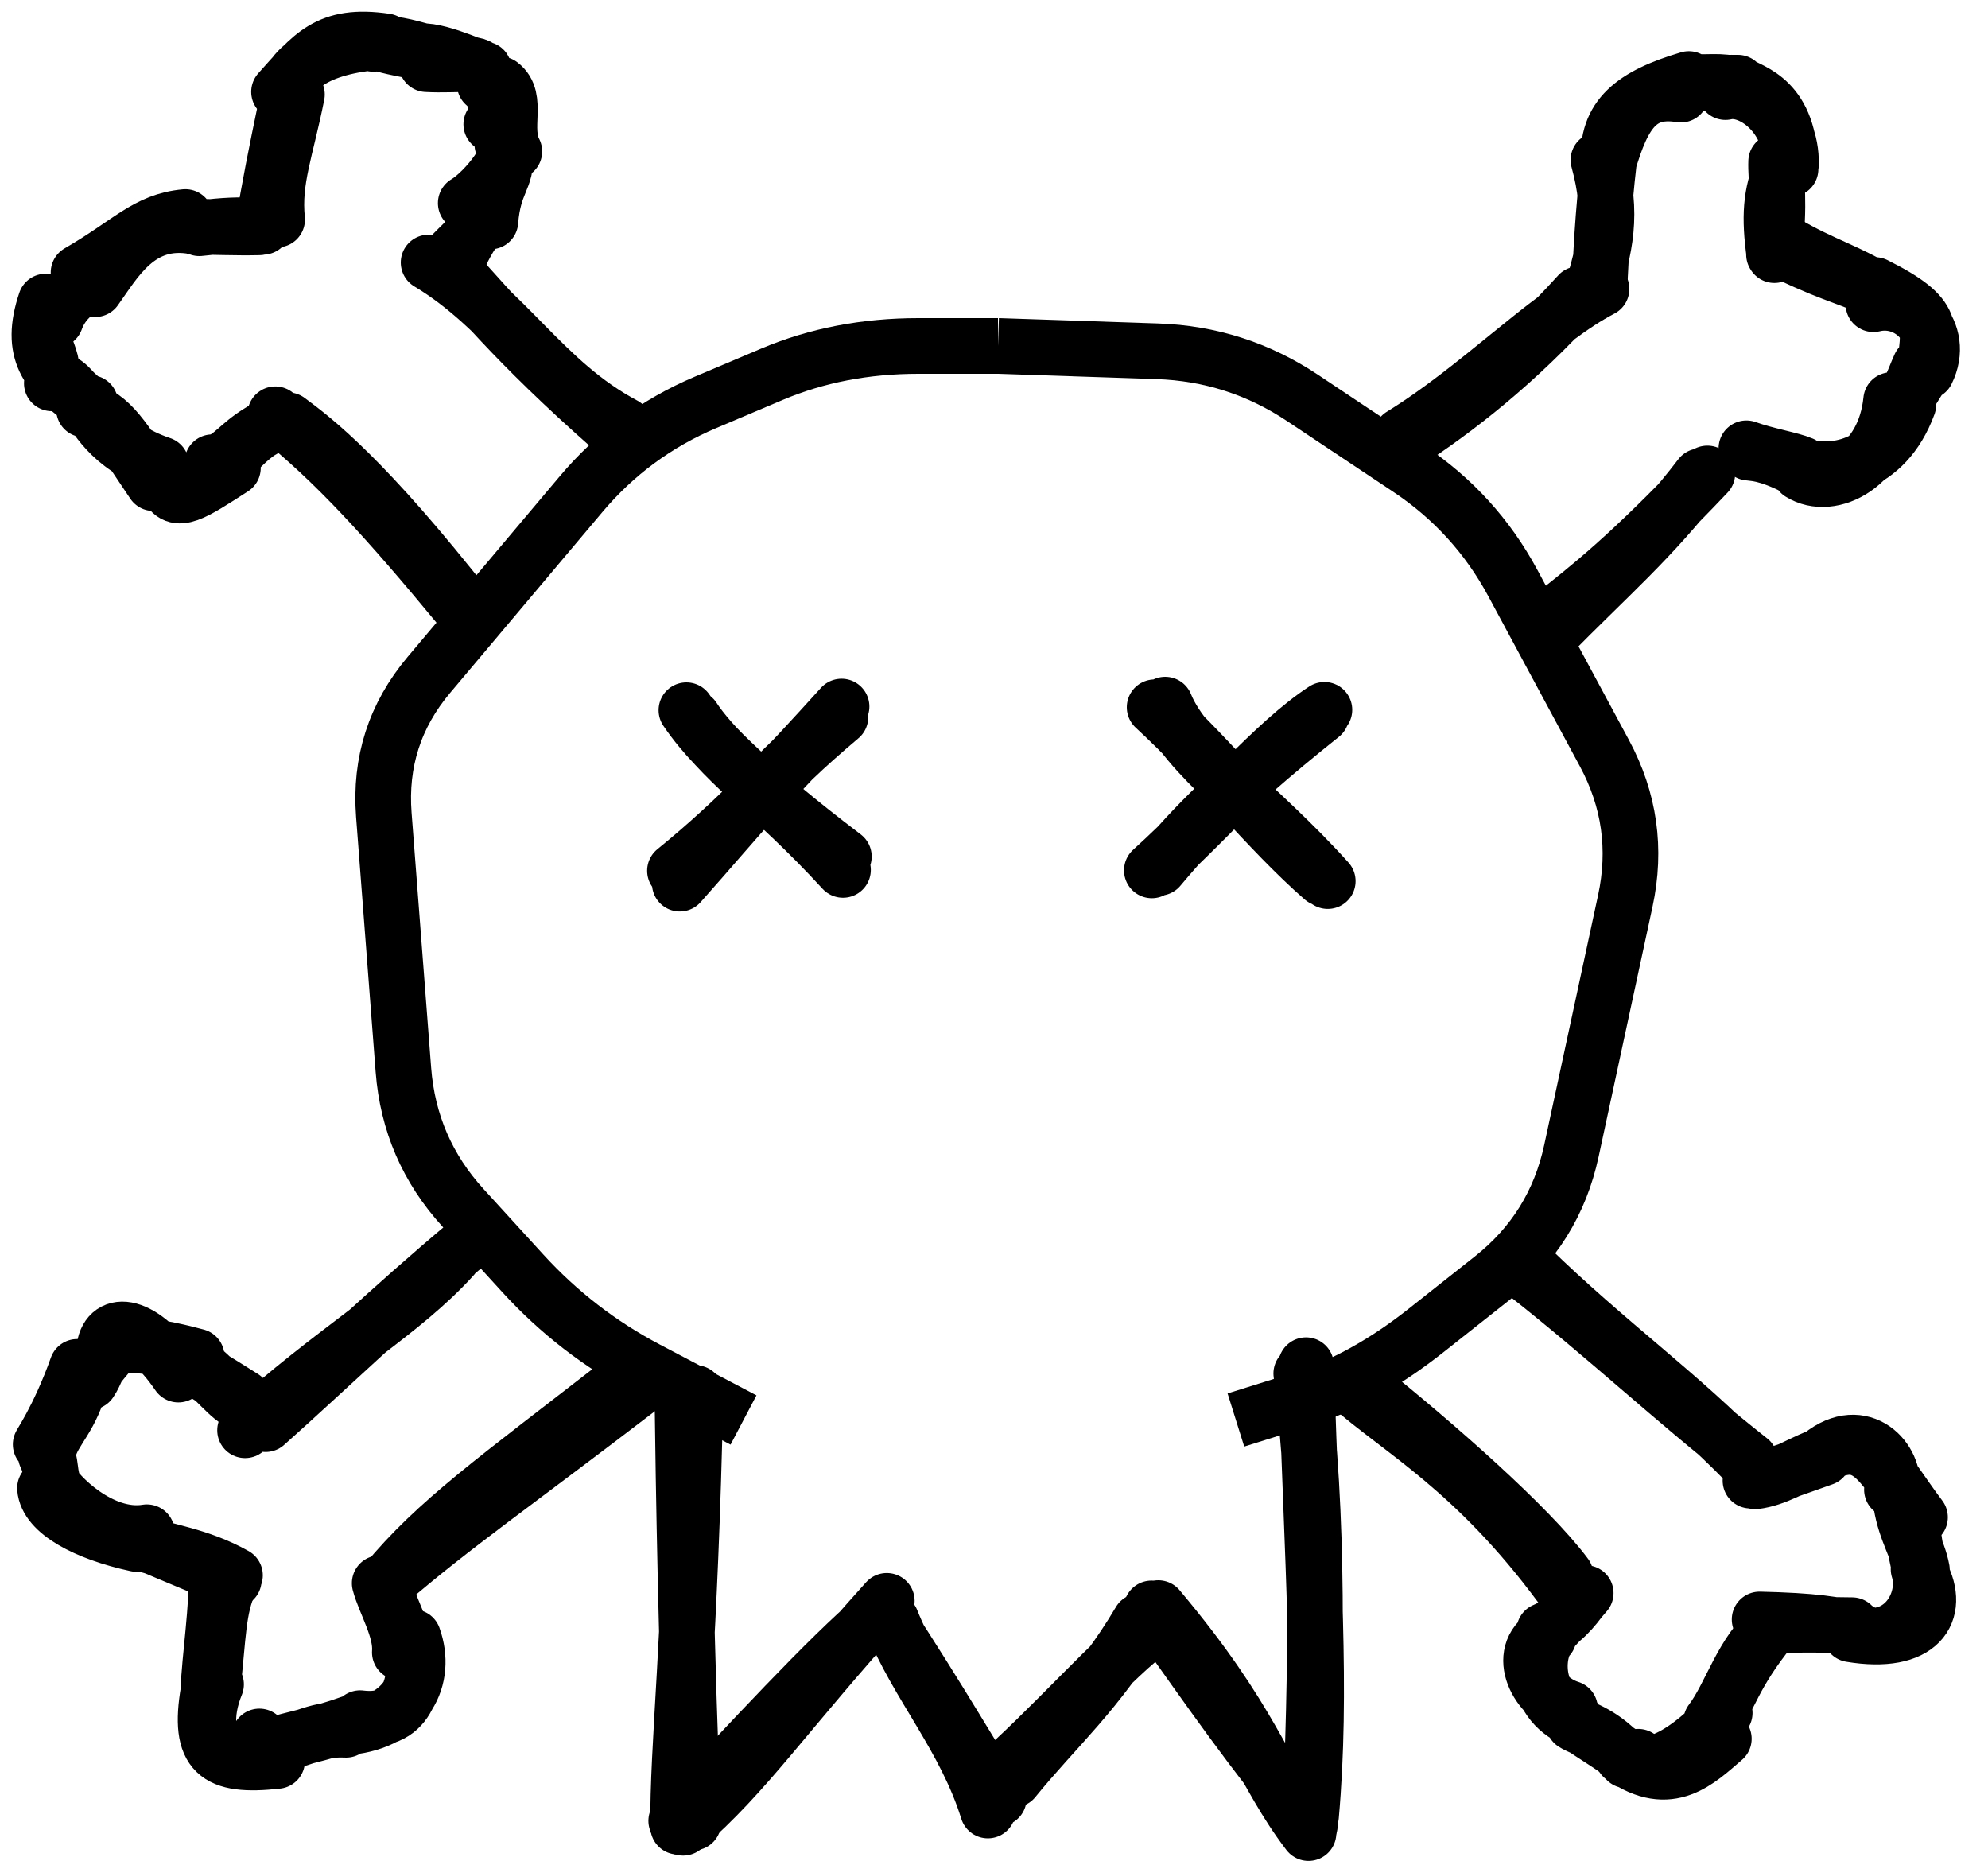 <?xml version="1.0" encoding="UTF-8"?>
<!DOCTYPE svg PUBLIC "-//W3C//DTD SVG 1.1//EN" "http://www.w3.org/Graphics/SVG/1.1/DTD/svg11.dtd">
<svg xmlns="http://www.w3.org/2000/svg" xmlns:xlink="http://www.w3.org/1999/xlink" version="1.1" width="250px" height="234px" viewBox="-0.5 -0.5 250 234"><defs/><g><path d="M 32 178 L 58 156" fill="none" stroke="none" pointer-events="stroke"/><path d="M 33.12 176.33 M 30.32 179.34 C 41.69 169.08 50.04 164.59 56.45 157.53 M 32.9 178.57 C 41.05 171.3 47.99 164.48 58.61 155.58" fill="none" stroke="#000000" stroke-width="7" stroke-linejoin="round" stroke-linecap="round" stroke-miterlimit="10" pointer-events="stroke"/><path d="M 48 198 L 79 174" fill="none" stroke="none" pointer-events="stroke"/><path d="M 49.12 196.67 M 48.01 198.5 C 54.43 190.73 61.73 185.62 77.88 173.07 M 48.34 198.38 C 56.34 191.47 64.43 185.89 79.79 174.12" fill="none" stroke="#000000" stroke-width="7" stroke-linejoin="round" stroke-linecap="round" stroke-miterlimit="10" pointer-events="stroke"/><path d="M 85 229 L 86 174" fill="none" stroke="none" pointer-events="stroke"/><path d="M 86.12 228.01 M 86.69 228.67 C 85.79 207.67 85.46 186.31 85.31 174.61 M 84.78 229.19 C 84.7 218.81 86.29 206.81 86.96 174.66" fill="none" stroke="#000000" stroke-width="7" stroke-linejoin="round" stroke-linecap="round" stroke-miterlimit="10" pointer-events="stroke"/><path d="M 165 229 L 164 173" fill="none" stroke="none" pointer-events="stroke"/><path d="M 166.12 228.35 M 164.37 227.83 C 165.77 212.02 164.55 196.87 163.74 171.16 M 164.22 229.01 C 165.05 209.83 165.42 190.12 163.14 172.2" fill="none" stroke="#000000" stroke-width="7" stroke-linejoin="round" stroke-linecap="round" stroke-miterlimit="10" pointer-events="stroke"/><path d="M 163 228 L 145 202" fill="none" stroke="none" pointer-events="stroke"/><path d="M 164.12 227.69 M 164.05 229.99 C 158.12 222.21 157.15 215.98 145.16 201.7 M 163.66 227.82 C 157.1 219.88 151.95 212.54 144.31 201.74" fill="none" stroke="#000000" stroke-width="7" stroke-linejoin="round" stroke-linecap="round" stroke-miterlimit="10" pointer-events="stroke"/><path d="M 125 226 L 111 202" fill="none" stroke="none" pointer-events="stroke"/><path d="M 126.12 226.03 M 123.73 227.15 C 120.86 217.92 114.82 211.35 111.59 203.24 M 125.1 225.63 C 122.06 220.97 118.19 214.08 110.49 202.28" fill="none" stroke="#000000" stroke-width="7" stroke-linejoin="round" stroke-linecap="round" stroke-miterlimit="10" pointer-events="stroke"/><path d="M 85 229 L 110 202" fill="none" stroke="none" pointer-events="stroke"/><path d="M 86.12 229.37 M 85.41 229.32 C 93.39 222.45 98.05 215.16 111.02 200.79 M 84.54 228.45 C 93.67 218.7 103.77 207.76 109.66 202.81" fill="none" stroke="#000000" stroke-width="7" stroke-linejoin="round" stroke-linecap="round" stroke-miterlimit="10" pointer-events="stroke"/><path d="M 126 224 L 143 204" fill="none" stroke="none" pointer-events="stroke"/><path d="M 127.12 224.71 M 124.09 223.48 C 131.52 217.12 139.98 207.32 144.44 204.33 M 126.98 223.26 C 132.17 216.86 137.63 212.19 142.84 203.35" fill="none" stroke="#000000" stroke-width="7" stroke-linejoin="round" stroke-linecap="round" stroke-miterlimit="10" pointer-events="stroke"/><path d="M 93 178.05 L 80.85 171.66 Q 72 167 65.26 159.62 L 57.74 151.38 Q 51 144 50.23 134.03 L 47.77 101.97 Q 47 92 53.44 84.35 L 72.56 61.65 Q 79 54 88.21 50.1 L 96.6 46.55 Q 105 43 115 43 L 125 43" fill="none" stroke="#000000" stroke-width="7" stroke-miterlimit="10" pointer-events="stroke"/><path d="M 154.92 178.05 L 162.96 175.53 Q 171 173 178.84 166.79 L 187.16 160.21 Q 195 154 197.11 144.22 L 203.89 112.78 Q 206 103 201.26 94.2 L 189.74 72.8 Q 185 64 176.68 58.45 L 163.32 49.55 Q 155 44 145.01 43.67 L 125 43" fill="none" stroke="#000000" stroke-width="7" stroke-miterlimit="10" pointer-events="stroke"/><path d="M 85 109 L 105 89" fill="none" stroke="none" pointer-events="stroke"/><path d="M 83.63 107.66 M 84.99 110.61 C 93.15 101.46 95.94 97.45 105.19 89.66 M 84.38 108.99 C 92.5 102.4 98.59 95.78 105.33 88.34" fill="none" stroke="#000000" stroke-width="7" stroke-linejoin="round" stroke-linecap="round" stroke-miterlimit="10" pointer-events="stroke"/><path d="M 85 89 L 105 109" fill="none" stroke="none" pointer-events="stroke"/><path d="M 83.63 88 M 86.67 89.77 C 88.74 92.93 93.7 98.14 105.62 107.2 M 85.82 88.8 C 90.21 95.27 96.5 99.04 105.51 108.88" fill="none" stroke="#000000" stroke-width="7" stroke-linejoin="round" stroke-linecap="round" stroke-miterlimit="10" pointer-events="stroke"/><path d="M 145 109 L 165 89" fill="none" stroke="none" pointer-events="stroke"/><path d="M 143.63 108.34 M 144.35 108.94 C 152.67 101.39 159.8 92.82 166.05 88.75 M 145.26 108.62 C 148.26 105.06 152.74 99.73 165.68 89.42" fill="none" stroke="#000000" stroke-width="7" stroke-linejoin="round" stroke-linecap="round" stroke-miterlimit="10" pointer-events="stroke"/><path d="M 145 89 L 165 109" fill="none" stroke="none" pointer-events="stroke"/><path d="M 143.63 88.68 M 146.03 88.1 C 148.61 94.48 157.91 100.76 166.47 110.29 M 144.7 88.43 C 152.25 95.38 158.93 103.9 165.86 109.95" fill="none" stroke="#000000" stroke-width="7" stroke-linejoin="round" stroke-linecap="round" stroke-miterlimit="10" pointer-events="stroke"/><path d="M 177 56 L 199 37" fill="none" stroke="none" pointer-events="stroke"/><path d="M 175.63 56.02 M 175.72 54.26 C 185.38 48.32 193.65 39.58 200.9 35.83 M 176.14 55.24 C 182.62 51.01 190.09 45.26 198.03 36.49" fill="none" stroke="#000000" stroke-width="7" stroke-linejoin="round" stroke-linecap="round" stroke-miterlimit="10" pointer-events="stroke"/><path d="M 194 78 L 215 59" fill="none" stroke="none" pointer-events="stroke"/><path d="M 192.63 78.36 M 194.4 79.43 C 201.47 72.22 207.44 67.11 213.33 59.38 M 194.58 77.06 C 199.15 73.49 204.46 69.33 214.21 59.03" fill="none" stroke="#000000" stroke-width="7" stroke-linejoin="round" stroke-linecap="round" stroke-miterlimit="10" pointer-events="stroke"/><path d="M 171 173 L 197 197" fill="none" stroke="none" pointer-events="stroke"/><path d="M 169.63 173.7 M 169.08 173.59 C 175.64 179.41 184.89 184.22 195.76 198.92 M 171.02 173.87 C 180.2 181.24 191.77 191.41 196.38 197.57" fill="none" stroke="#000000" stroke-width="7" stroke-linejoin="round" stroke-linecap="round" stroke-miterlimit="10" pointer-events="stroke"/><path d="M 192 159 L 220 184" fill="none" stroke="none" pointer-events="stroke"/><path d="M 190.63 160.04 M 191.76 158.75 C 201.79 168.52 210.65 174.69 219.18 183.47 M 191.45 159.69 C 201.54 167.64 209.63 175.28 219.56 183.11" fill="none" stroke="#000000" stroke-width="7" stroke-linejoin="round" stroke-linecap="round" stroke-miterlimit="10" pointer-events="stroke"/><path d="M 35 51 L 58 75" fill="none" stroke="none" pointer-events="stroke"/><path d="M 33.63 51.52 M 35.72 52.34 C 38.99 54.76 45.37 59.58 58.58 76.42 M 34.12 51.59 C 41.59 57.52 48.21 64.82 57.41 75.95" fill="none" stroke="#000000" stroke-width="7" stroke-linejoin="round" stroke-linecap="round" stroke-miterlimit="10" pointer-events="stroke"/><path d="M 55 32 L 77 54" fill="none" stroke="none" pointer-events="stroke"/><path d="M 53.63 32.86 M 53.4 32.51 C 63.2 38.38 67.8 47.55 78 52.96 M 55.56 32.4 C 59.23 36.12 63.66 42.12 76.59 53.49" fill="none" stroke="#000000" stroke-width="7" stroke-linejoin="round" stroke-linecap="round" stroke-miterlimit="10" pointer-events="stroke"/><path d="M 32 28 L 24 28 Q 16 28 9.5 35.5 L 6.25 39.25 Q 3 43 8 48 L 10.5 50.5 Q 13 53 18 58 L 20.5 60.5 Q 23 63 28 58 L 33 53" fill="none" stroke="none" pointer-events="stroke"/><path d="M 30.63 29.2 M 32.03 27.87 C 29.38 27.76 27.9 27.82 24.57 28.2 M 32 28.09 C 29.3 28.15 25.95 28.02 23.9 28.01 M 24 28 C 16.97 26.68 13.95 32.42 11.47 35.86 M 22.81 26.79 C 17.88 27.25 15.86 30.02 9.38 33.76 M 9.6 35.91 C 8.62 36.52 7.22 37.71 6.49 39.74 M 9.44 35.48 C 8.9 36.52 8.02 36.9 6.27 39.22 M 6.25 39.25 C 3.38 42.89 6.53 43.13 6.02 47.7 M 5.25 37.42 C 3.12 43.74 5.48 46.52 10.01 49.87 M 7.74 47.74 C 9 48.68 9.27 49.93 10.85 50.17 M 7.89 48.04 C 9.09 48.91 10.05 50.03 10.56 50.39 M 10.5 50.5 C 11.39 51.29 13.01 55.63 19.78 57.9 M 10.07 50.98 C 13.5 51.71 15.18 54.93 18.79 60.25 M 17.78 57.68 C 18.8 58.53 19.12 58.84 20.34 60.2 M 17.91 58.07 C 18.86 58.72 19.79 59.86 20.61 60.58 M 20.5 60.5 C 21.57 63.11 23.84 61.52 28.79 58.34 M 21.42 60.95 C 20.81 62.3 25.59 60.21 26.2 57.62 M 27.35 57.38 C 29.2 56.43 29.99 54.86 33.24 53.18 M 28.08 57.66 C 29.63 55.83 31.56 53.94 32.99 53.33" fill="none" stroke="#000000" stroke-width="7" stroke-linejoin="round" stroke-linecap="round" stroke-miterlimit="10" pointer-events="stroke"/><path d="M 33 28 L 35.42 12.87 Q 37 3 46.82 4.87 L 52.41 5.94 Q 58 7 60.5 10 L 61.75 11.5 Q 63 13 63 17 L 63 19 Q 63 21 60 26.5 L 57 32" fill="none" stroke="none" pointer-events="stroke"/><path d="M 31.63 29.54 M 34.35 27.11 C 33.84 22.13 35.46 18.33 36.84 11.38 M 32.57 28.02 C 33.37 23.02 34.29 18.51 35.37 13.3 M 35.42 12.87 C 35.03 8.07 39.62 5.34 47.24 4.77 M 34.59 11.05 C 38.71 6.48 40.68 3.61 48 4.7 M 46.38 5.01 C 48.2 4.93 49.36 5 52.42 5.87 M 46.93 4.83 C 48.58 5.45 50.94 5.75 52.45 6.15 M 52.41 5.94 C 55.03 5.78 60.58 8.55 60.35 8.22 M 53.15 7.57 C 57.15 7.79 60.19 7.01 60.06 8.74 M 60.67 10.17 C 60.98 10.51 60.91 10.52 61.62 11.46 M 60.46 10.09 C 61.01 10.56 61.46 11.26 61.73 11.42 M 61.75 11.5 C 61.78 14.13 62.39 15.36 61.28 15.13 M 62.43 10.11 C 64.77 11.86 62.64 15.6 64.18 18.54 M 63.1 17.05 C 63.08 17.87 63.05 18.32 63.13 19.16 M 62.99 17.07 C 62.94 17.69 63.01 18.51 62.94 18.93 M 63 19 C 63.33 21.92 61.56 22.38 61.17 27.35 M 62.67 17.64 C 64.71 18.28 60.58 23.57 58.07 25.04 M 59.43 26.76 C 59.91 28.31 58.27 29.51 56.42 31.41 M 60.12 26.81 C 59.14 28.38 57.65 30.62 57.21 32.07" fill="none" stroke="#000000" stroke-width="7" stroke-linejoin="round" stroke-linecap="round" stroke-miterlimit="10" pointer-events="stroke"/><path d="M 200 35 L 201.81 19.93 Q 203 10 213 10 L 218 10 Q 223 10 223 20 L 223 31" fill="none" stroke="none" pointer-events="stroke"/><path d="M 198.63 36.88 M 199.58 36.51 C 201.35 30.57 202.42 26.55 200.51 19.62 M 200.67 34.88 C 200.85 31.82 200.98 27.05 201.89 19.25 M 201.81 19.93 C 201.41 14.19 204.91 11.5 211.88 9.44 M 201.34 21.51 C 203.27 14.44 205.12 10.44 210.88 11.4 M 213.13 9.82 C 214.54 9.86 217.16 9.58 217.77 10.38 M 212.75 9.94 C 214.55 10.1 215.9 9.86 218.05 9.9 M 218 10 C 219.82 11.11 224.62 11.97 224.67 20.75 M 216.48 11.08 C 219.73 10.29 224.9 14.1 224.72 20.21 M 223.59 20.55 C 222.17 23.84 221.97 26.77 222.64 31.58 M 222.86 19.81 C 222.77 21.97 223.42 24.95 222.59 31.5" fill="none" stroke="#000000" stroke-width="7" stroke-linejoin="round" stroke-linecap="round" stroke-miterlimit="10" pointer-events="stroke"/><path d="M 219 56 L 226 58 Q 233 60 238.14 51.43 L 241.57 45.71 Q 245 40 235.81 36.06 L 224 31" fill="none" stroke="none" pointer-events="stroke"/><path d="M 217.63 54.22 M 219.41 56.42 C 219.97 56.52 221.6 56.39 225.53 58.41 M 219.12 55.87 C 221.66 56.79 224.74 57.28 226.1 57.87 M 226 58 C 229.72 59.31 236.52 58.44 239.48 50.4 M 225.89 58.97 C 229.76 61.4 236.49 58.05 237.32 49.81 M 237.66 50.8 C 239.59 49.5 240.15 47.18 240.95 45.48 M 238.02 51.33 C 239.23 49.97 239.84 48.58 241.66 45.86 M 241.57 45.71 C 241.93 41 243.43 39.41 235.3 35.34 M 241.78 46.24 C 244.22 41.34 239.78 36.61 235.09 37.75 M 236.03 36.21 C 232.28 33.74 228.65 32.8 224.02 30.05 M 235.78 36.3 C 232.7 34.52 230.67 34.41 224.46 31.44" fill="none" stroke="#000000" stroke-width="7" stroke-linejoin="round" stroke-linecap="round" stroke-miterlimit="10" pointer-events="stroke"/><path d="M 199 200 L 194 205 Q 189 210 197.14 215.81 L 203.57 220.41 Q 210 225 214.96 216.32 L 222 204" fill="none" stroke="none" pointer-events="stroke"/><path d="M 197.63 198.56 M 198.58 200.11 C 197.4 201.79 195.86 203.64 193.7 204.53 M 198.91 199.81 C 197.6 201.4 195.3 203.68 194.16 205.06 M 194 205 C 189.97 207.41 192.75 213.02 196.93 214.32 M 194.25 205.36 C 192.78 206.75 191.87 213.3 197.62 215.76 M 197.39 216.17 C 198.56 216.93 201 217.34 204.04 220.85 M 197.25 215.65 C 198.33 216.76 200.14 217.66 203.69 220.14 M 203.57 220.41 C 209.52 224.55 213.03 220.91 216.28 218.13 M 205.52 220.39 C 205.6 222.06 210.03 221.79 216.39 214.88 M 214.69 215.94 C 217.21 212.63 218.56 207.13 222.52 203.99 M 215.07 215.67 C 217.01 213.06 217.46 210.09 222.13 204.32" fill="none" stroke="#000000" stroke-width="7" stroke-linejoin="round" stroke-linecap="round" stroke-miterlimit="10" pointer-events="stroke"/><path d="M 220 186 L 228.5 182.5 Q 237 179 239.17 188.76 L 241.08 197.38 Q 243 206 233.09 204.65 L 221 203" fill="none" stroke="none" pointer-events="stroke"/><path d="M 218.63 184.9 M 220.22 185.76 C 222.85 185.43 224.97 183.99 228.3 182.6 M 219.63 185.67 C 222.36 185.21 224.54 184.32 228.79 182.83 M 228.5 182.5 C 233.72 178.34 237.99 183.13 237.42 186.81 M 229.11 182.25 C 234.7 179.52 236.27 184.08 240.95 190.28 M 238.59 188.64 C 239.13 192.06 240.72 194.3 241.19 196.89 M 239.57 188.55 C 240.07 191.81 240.34 195.47 241.24 197.46 M 241.08 197.38 C 243.62 202.19 240.95 206.44 232.23 204.99 M 240.77 196.81 C 242.08 200.87 238.62 206.99 232.08 204.68 M 232.41 203.85 C 230.07 203.83 225.39 203.71 221.87 203.88 M 233.31 204.52 C 230.4 203.72 227.55 203.29 220.78 203.13" fill="none" stroke="#000000" stroke-width="7" stroke-linejoin="round" stroke-linecap="round" stroke-miterlimit="10" pointer-events="stroke"/><path d="M 28 199 L 25.71 212.15 Q 24 222 33.64 219.34 L 43.36 216.66 Q 53 214 50.5 206.5 L 48 199" fill="none" stroke="none" pointer-events="stroke"/><path d="M 26.63 198.24 M 26.77 198.1 C 26.57 204.42 25.6 209.83 25.71 213.33 M 28.43 198.4 C 26.88 201.78 26.97 205.18 26.25 211.65 M 25.71 212.15 C 24.38 219.99 26.71 221.78 34.35 220.92 M 26.67 211.29 C 23.53 219.01 28.74 223.4 32.12 217.84 M 34.01 218.61 C 37.03 218.81 38.79 216.78 43.01 217 M 33.41 219.06 C 36.3 218.14 39.91 217.51 43.58 216.17 M 43.36 216.66 C 50.64 215.94 53.3 210.47 51.47 205.36 M 44.78 215.54 C 51.48 216.38 51.63 210.1 51.64 208 M 49.78 207.26 C 50.01 204.4 47.88 200.99 47.25 198.57 M 50.72 206.7 C 49.85 204.29 49.08 202.51 47.65 198.99" fill="none" stroke="#000000" stroke-width="7" stroke-linejoin="round" stroke-linecap="round" stroke-miterlimit="10" pointer-events="stroke"/><path d="M 29 197 L 16.65 193.63 Q 7 191 6 185.5 L 5.5 182.75 Q 5 180 10.5 173 L 13.25 169.5 Q 16 166 23 170.5 L 30 175" fill="none" stroke="none" pointer-events="stroke"/><path d="M 27.63 196.58 M 28.9 198.16 C 25.74 196.9 21.92 195.29 16.92 193.19 M 29.05 197.58 C 24.54 195.04 20.17 194.59 17.28 193.5 M 16.65 193.63 C 10.27 192.25 5.39 189.62 5.16 186.62 M 17.97 192.16 C 12.2 193.11 6.58 187.32 5.78 185.57 M 5.83 185.69 C 5.86 185.04 5.99 184.05 5.27 182.54 M 6.02 185.41 C 5.83 184.64 5.83 183.87 5.57 182.73 M 5.5 182.75 C 5.61 179.95 7.84 178.72 9.29 174.39 M 4.66 181.08 C 4.24 181.56 6.84 178.02 9.2 171.37 M 10.82 173.26 C 11.65 172.04 11.62 171.16 12.98 169.58 M 10.67 172.82 C 11.02 172.34 11.99 171.08 13.38 169.44 M 13.25 169.5 C 14.13 167.84 20.04 168.91 24.23 170.06 M 12.63 168.91 C 13.18 165.42 17.29 165.59 21.93 172.34 M 22.46 169.92 C 26.02 172.02 27.55 174.54 29.37 175.66 M 23.07 170.8 C 24.41 171.81 26.37 172.86 30.08 175.23" fill="none" stroke="#000000" stroke-width="7" stroke-linejoin="round" stroke-linecap="round" stroke-miterlimit="10" pointer-events="stroke"/></g></svg>
